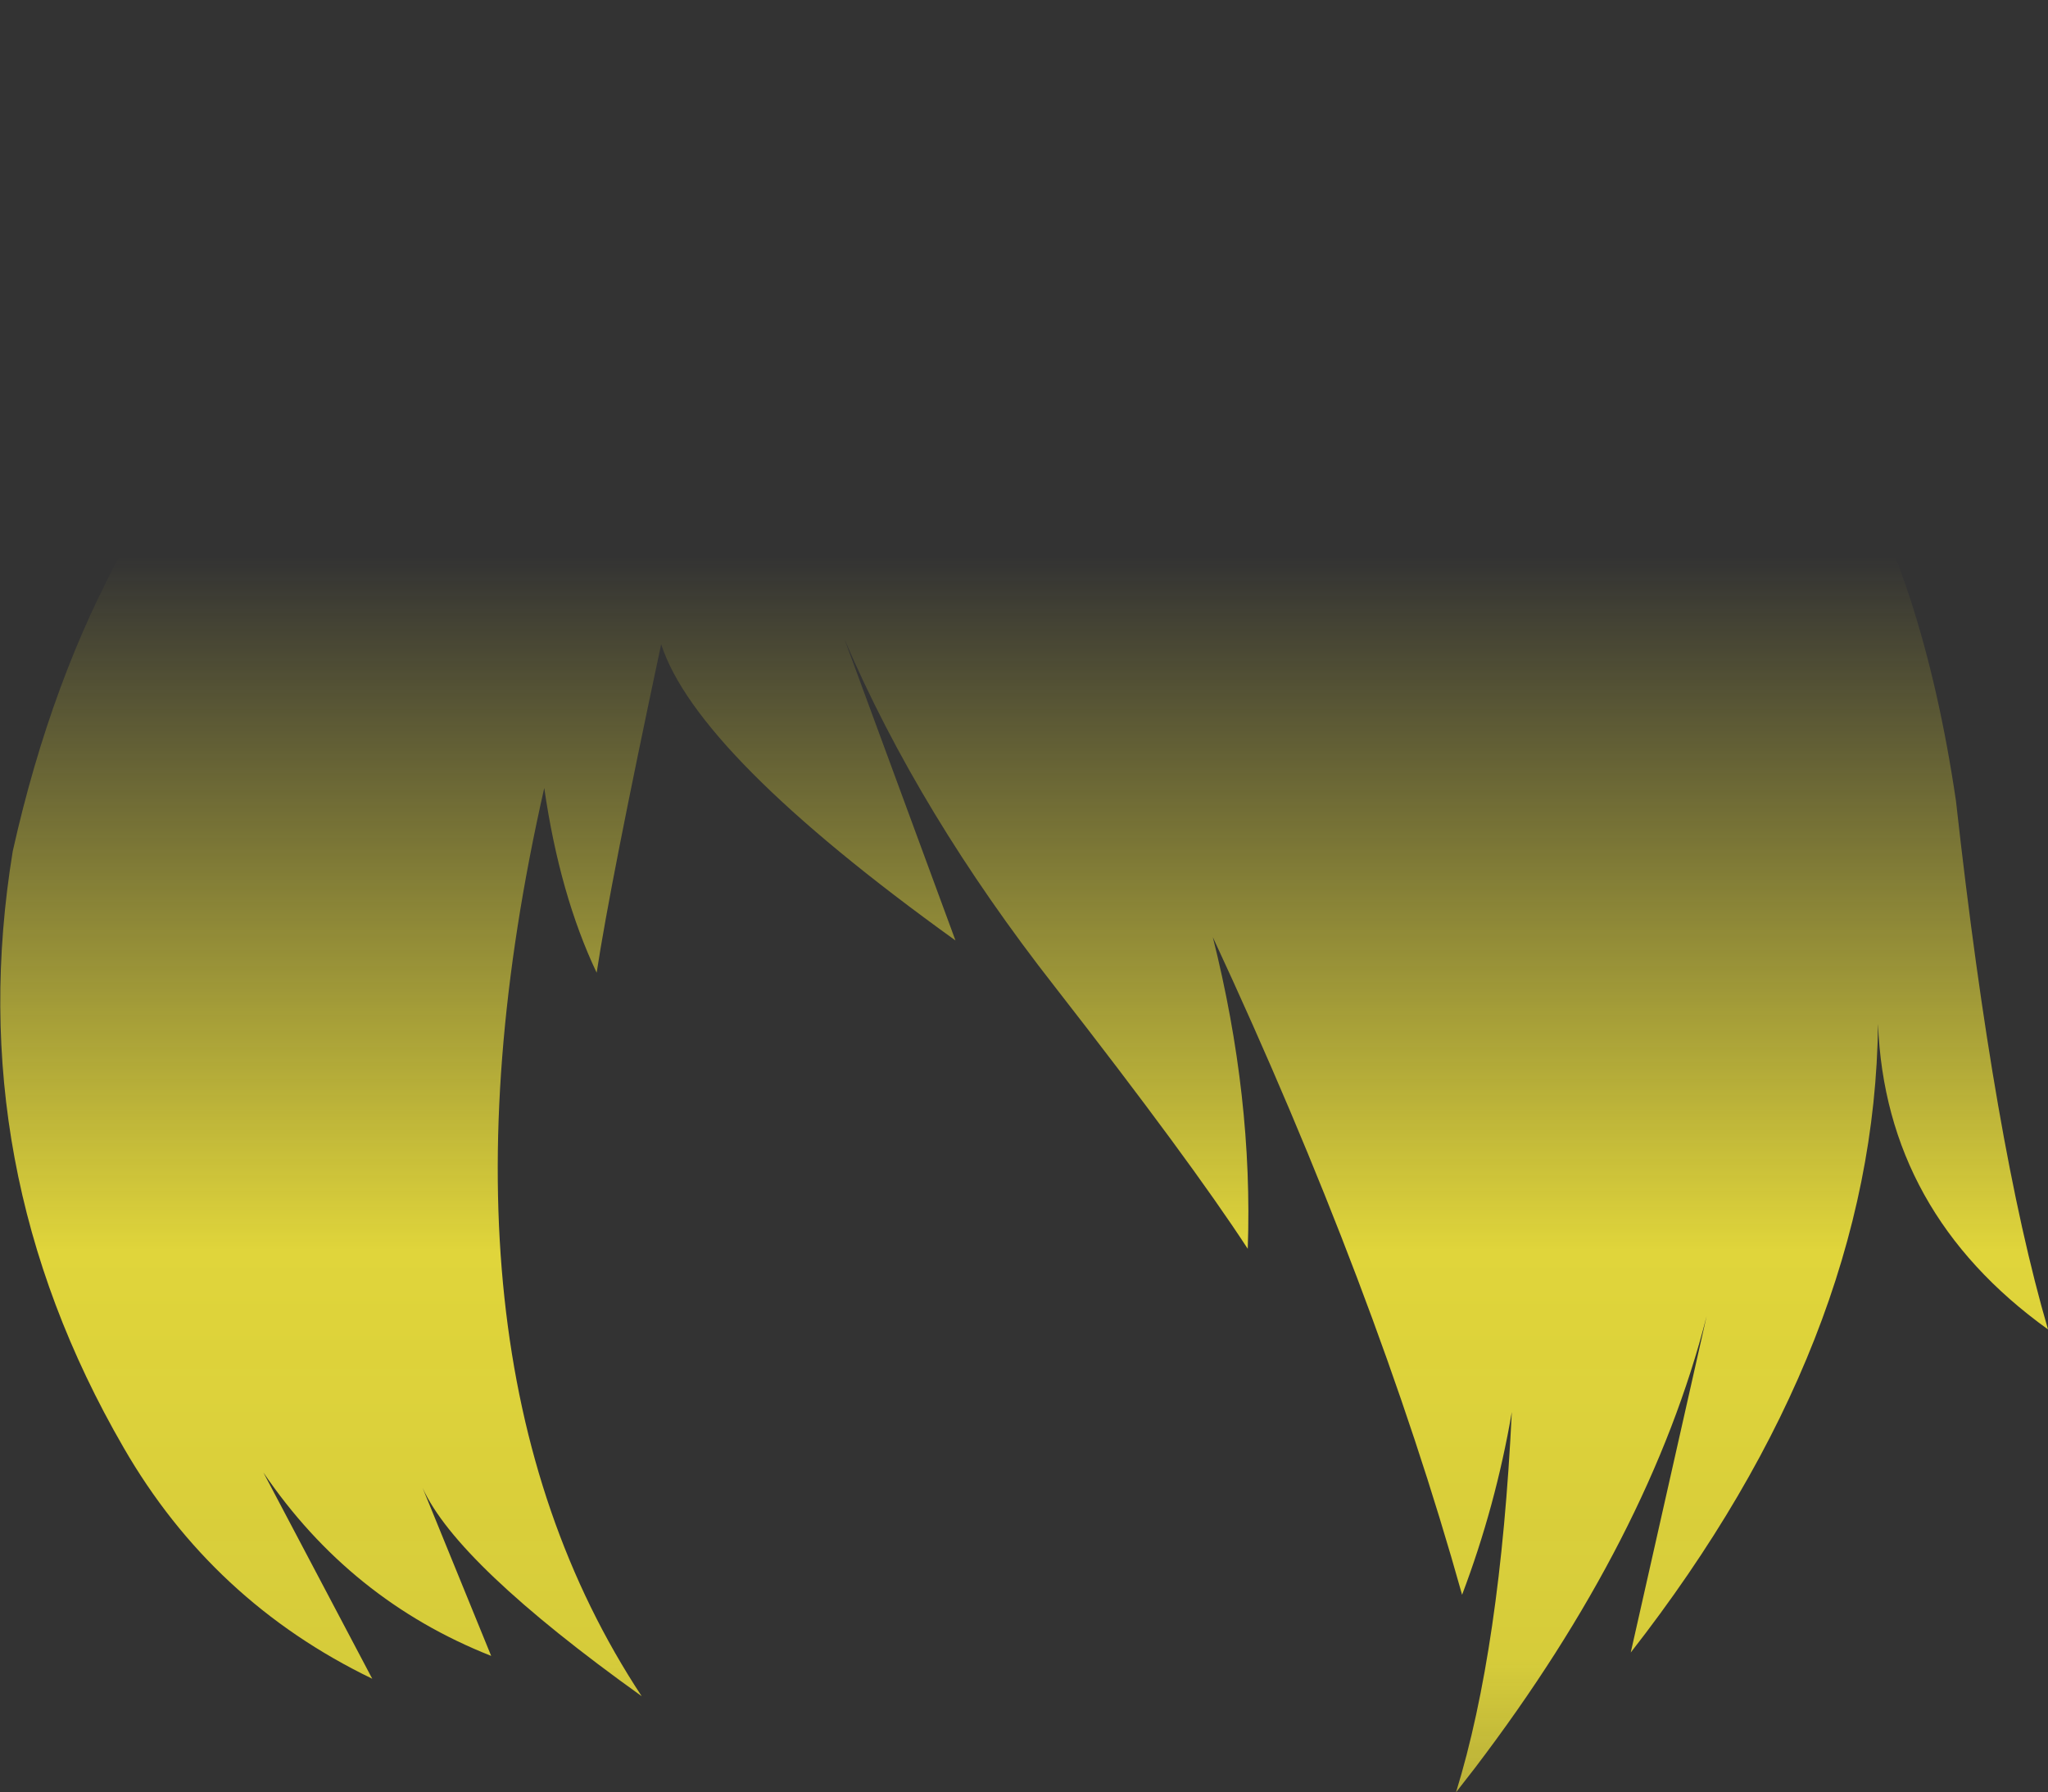 <?xml version="1.0" encoding="UTF-8" standalone="no"?>
<svg xmlns:xlink="http://www.w3.org/1999/xlink" height="133.4px" width="152.4px" xmlns="http://www.w3.org/2000/svg">
  <rect width="100%" height="100%" fill="#333333" stroke="none"/>
  <g transform="matrix(1.0, 0.0, 0.0, 1.0, 76.2, 66.7)">
    <path d="M-29.4 -53.95 Q-25.5 -63.8 -19.55 -64.95 6.85 -69.55 30.0 -62.05 46.9 -55.95 67.75 -57.6 59.05 -44.95 44.7 -46.15 64.4 -40.6 69.35 -7.1 72.2 18.55 76.2 32.25 64.1 23.55 63.55 9.5 63.3 33.05 45.15 56.3 L50.8 31.25 Q46.6 47.75 33.55 64.9 L32.15 66.7 Q35.45 56.0 36.3 38.4 35.1 45.4 32.6 52.0 26.25 29.3 14.05 3.05 17.05 15.0 16.65 26.25 12.35 19.65 2.3 6.75 -7.8 -6.15 -13.35 -19.1 L-5.1 3.3 Q-24.35 -10.55 -27.0 -18.75 -30.8 -0.9 -31.8 5.7 -34.55 -0.1 -35.7 -8.05 -45.25 34.05 -28.45 59.55 -42.2 49.7 -44.75 44.05 L-39.65 56.55 Q-50.15 52.4 -56.6 42.9 L-48.5 58.25 Q-60.4 52.5 -67.0 41.05 -79.1 20.15 -75.25 -3.35 -69.5 -29.1 -53.25 -42.75 -51.5 -44.75 -42.3 -48.15 -33.15 -51.6 -29.4 -53.95" fill="url(#gradient0)" fill-rule="evenodd" stroke="none"/>
  </g>
  <defs>
    <linearGradient gradientTransform="matrix(0.0, 0.083, -0.093, 0.0, 0.0, 42.7)" gradientUnits="userSpaceOnUse" id="gradient0" spreadMethod="pad" x1="-819.2" x2="819.2">
      <stop offset="0.0" stop-color="#fff23c" stop-opacity="0.0"/>
      <stop offset="0.38" stop-color="#fff23c" stop-opacity="0.847"/>
      <stop offset="0.604" stop-color="#fff23c" stop-opacity="0.8"/>
      <stop offset="1.0" stop-color="#fff23c" stop-opacity="0.0"/>
    </linearGradient>
  </defs>
</svg>
